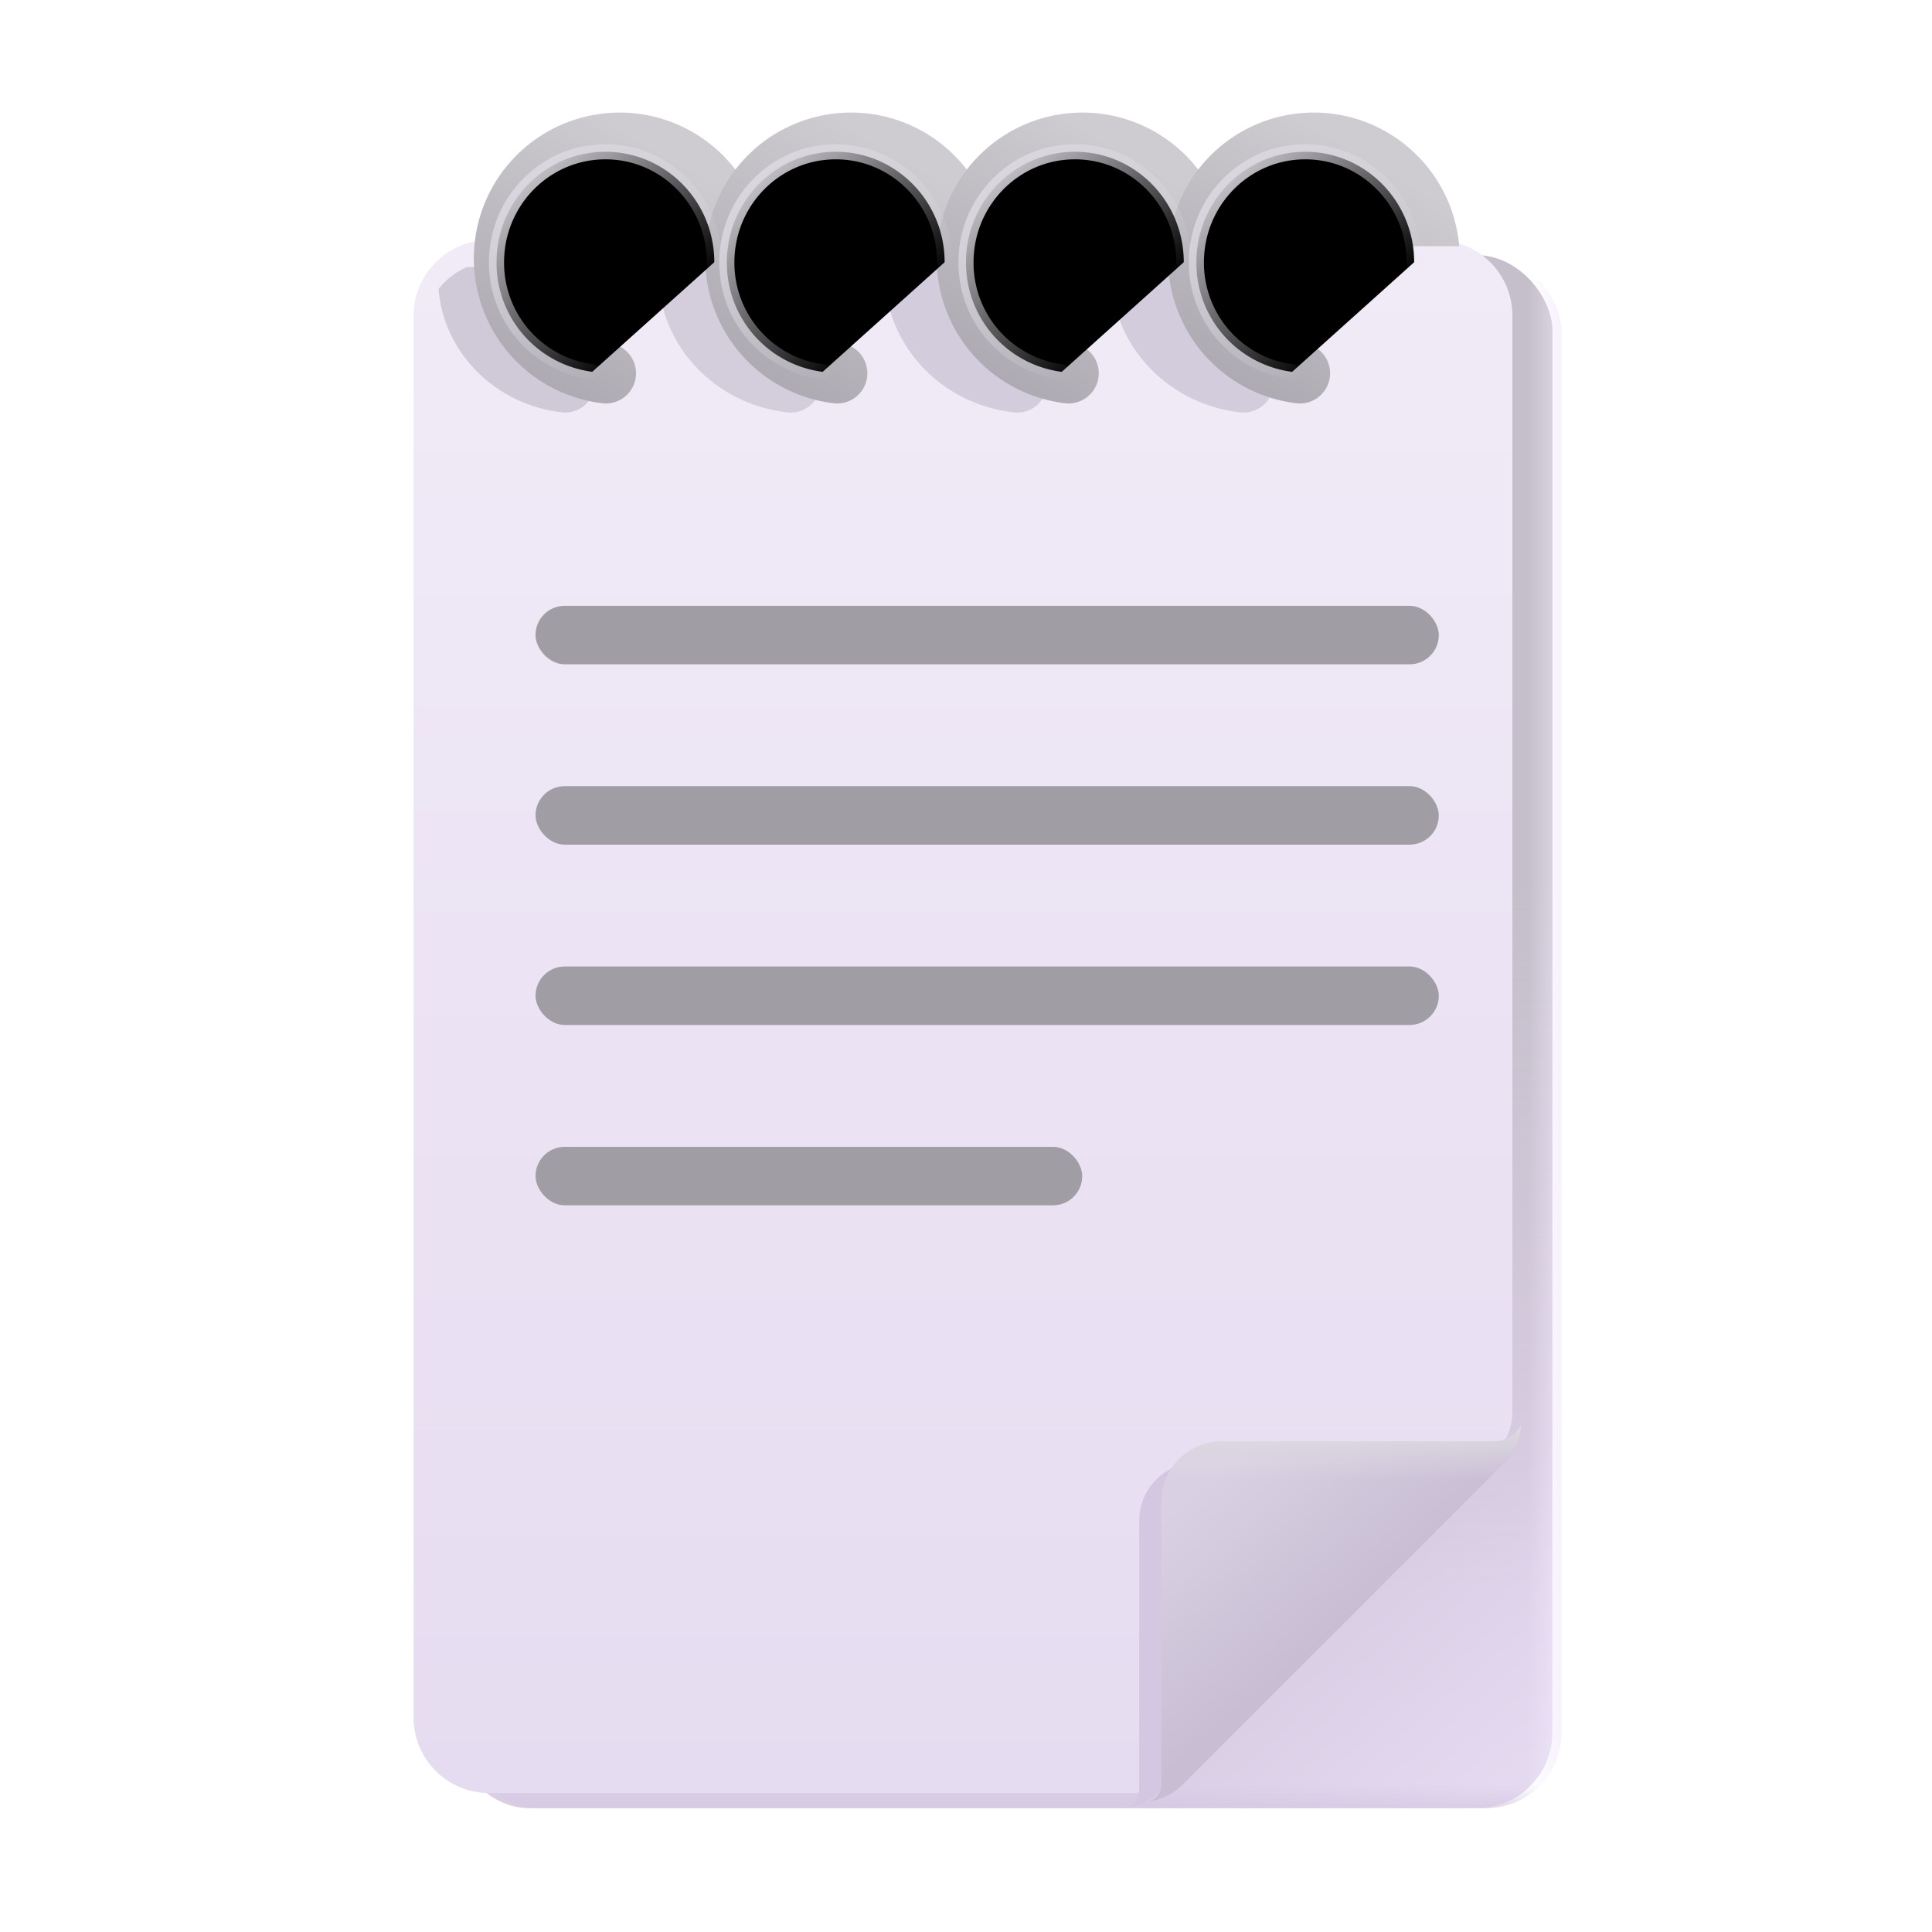 <svg width="100%" height="100%" viewBox="0 0 32 32" xmlns="http://www.w3.org/2000/svg"><g filter="url(#a)"><rect width="18.2" height="25.721" x="7.662" y="4.228" fill="url(#b)" rx="1.25"/><rect width="18.2" height="25.721" x="7.662" y="4.228" fill="url(#c)" rx="1.25"/></g><rect width="18.2" height="25.721" x="7.662" y="4.228" fill="url(#d)" rx="1.25"/><rect width="18.2" height="25.721" x="7.662" y="4.228" fill="url(#e)" rx="1.25"/><g filter="url(#f)"><path fill="url(#g)" d="M8.15 4.228c-.69 0-1.25.56-1.25 1.25v23.22c0 .69.56 1.25 1.25 1.25h10.633a1 1 0 0 0 .707-.293l5.317-5.316a1 1 0 0 0 .293-.707V5.478c0-.69-.56-1.25-1.25-1.25z"/></g><g filter="url(#h)"><path fill="#D4C7E1" d="M24.17 24.227c.13 0 .374-.11.411-.318a.96.96 0 0 1-.28.667l-5.092 5.092a.96.96 0 0 1-.552.272.28.28 0 0 0 .212-.236v-4.52c0-.529.428-.957.957-.957z"/></g><g filter="url(#i)"><path fill="url(#j)" d="M24.67 23.974c.137 0 .39-.114.43-.331a1 1 0 0 1-.293.696l-5.317 5.317a1 1 0 0 1-.575.284.29.29 0 0 0 .22-.246v-4.72a1 1 0 0 1 1-1z"/><path fill="url(#k)" d="M24.67 23.974c.137 0 .39-.114.43-.331a1 1 0 0 1-.293.696l-5.317 5.317a1 1 0 0 1-.575.284.29.29 0 0 0 .22-.246v-4.72a1 1 0 0 1 1-1z"/></g><rect width="14.961" height=".969" x="8.87" y="10.034" fill="#A09DA4" rx=".484"/><rect width="14.961" height=".969" x="8.87" y="13.021" fill="#A09DA4" rx=".484"/><rect width="14.961" height=".969" x="8.87" y="16.008" fill="#A09DA4" rx=".484"/><rect width="9.055" height=".969" x="8.87" y="18.995" fill="#A09DA4" rx=".484"/><g filter="url(#l)"><path fill="#D3CCDC" d="M18.416 4.33q-.009.097-.009.196c0 1.187.928 2.165 2.126 2.303a.496.496 0 0 0 .556-.42.485.485 0 0 0-.437-.533c-.7-.081-1.245-.655-1.245-1.35q0-.1.015-.195z"/></g><g filter="url(#m)"><path fill="#D3CCDC" d="M14.666 4.33q-.009.097-.009.196c0 1.187.928 2.165 2.126 2.303a.496.496 0 0 0 .556-.42.485.485 0 0 0-.437-.533c-.701-.081-1.245-.655-1.245-1.35q0-.1.015-.195z"/></g><g filter="url(#n)"><path fill="#D4CDDC" d="M10.916 4.33q-.009.097-.009.196c0 1.187.928 2.165 2.126 2.303a.496.496 0 0 0 .556-.42.485.485 0 0 0-.437-.533c-.701-.081-1.245-.655-1.245-1.35q0-.1.014-.195z"/></g><g filter="url(#o)"><path fill="#D0C9D7" d="M7.264 4.788c.086 1.062.946 1.915 2.04 2.041.263.03.503-.15.535-.404a.467.467 0 0 0-.42-.514c-.676-.078-1.2-.63-1.2-1.3q0-.096.014-.187h-.5c-.185.08-.346.206-.47.364"/></g><g filter="url(#p)"><path fill="url(#q)" d="M8.599 4.43a1.416 1.416 0 0 1 2.817-.202h1.006a2.416 2.416 0 1 0-2.697 2.601.5.5 0 0 0 .119-.993A1.416 1.416 0 0 1 8.599 4.43"/></g><g filter="url(#r)"><path fill="url(#s)" d="M12.43 4.43a1.416 1.416 0 0 1 2.819-.202h1.005a2.416 2.416 0 1 0-2.697 2.601.5.5 0 0 0 .119-.993A1.416 1.416 0 0 1 12.43 4.43"/></g><g filter="url(#t)"><path fill="url(#u)" d="M16.263 4.43a1.416 1.416 0 0 1 2.818-.202h1.006a2.416 2.416 0 1 0-2.698 2.601.5.5 0 1 0 .119-.993 1.416 1.416 0 0 1-1.245-1.406"/></g><g filter="url(#v)"><path fill="url(#w)" d="M20.095 4.43a1.416 1.416 0 0 1 2.818-.202h1.006a2.416 2.416 0 1 0-2.698 2.601.5.5 0 0 0 .119-.993 1.416 1.416 0 0 1-1.245-1.406"/></g><g filter="url(#x)"><path stroke="url(#y)" stroke-linecap="round" stroke-width=".25" d="M23.423 4.343c0-1.01-.808-1.829-1.804-1.829s-1.803.82-1.803 1.83a1.82 1.82 0 0 0 1.586 1.815"/></g><g filter="url(#z)"><path stroke="url(#A)" stroke-linecap="round" stroke-width=".25" d="M19.607 4.343c0-1.01-.807-1.829-1.803-1.829S16 3.334 16 4.344a1.82 1.82 0 0 0 1.586 1.815"/></g><g filter="url(#B)"><path stroke="url(#C)" stroke-linecap="round" stroke-width=".25" d="M15.646 4.343c0-1.01-.807-1.829-1.803-1.829s-1.804.82-1.804 1.83a1.82 1.82 0 0 0 1.587 1.815"/></g><g filter="url(#D)"><path stroke="url(#E)" stroke-linecap="round" stroke-width=".25" d="M11.831 4.343c0-1.01-.807-1.829-1.803-1.829-.997 0-1.804.82-1.804 1.83A1.82 1.82 0 0 0 9.81 6.158"/></g><defs><filter id="a" width="18.35" height="25.721" x="7.512" y="4.228" color-interpolation-filters="sRGB" filterUnits="userSpaceOnUse"><feFlood flood-opacity="0" result="BackgroundImageFix"/><feBlend in="SourceGraphic" in2="BackgroundImageFix" result="shape"/><feColorMatrix in="SourceAlpha" result="hardAlpha" values="0 0 0 0 0 0 0 0 0 0 0 0 0 0 0 0 0 0 127 0"/><feOffset dx="-.15"/><feGaussianBlur stdDeviation=".1"/><feComposite in2="hardAlpha" k2="-1" k3="1" operator="arithmetic"/><feColorMatrix values="0 0 0 0 0.875 0 0 0 0 0.847 0 0 0 0 0.906 0 0 0 1 0"/><feBlend in2="shape" result="effect1_innerShadow_18_22725"/></filter><filter id="f" width="18.549" height="25.921" x="6.7" y="4.078" color-interpolation-filters="sRGB" filterUnits="userSpaceOnUse"><feFlood flood-opacity="0" result="BackgroundImageFix"/><feBlend in="SourceGraphic" in2="BackgroundImageFix" result="shape"/><feColorMatrix in="SourceAlpha" result="hardAlpha" values="0 0 0 0 0 0 0 0 0 0 0 0 0 0 0 0 0 0 127 0"/><feOffset dx=".15" dy="-.15"/><feGaussianBlur stdDeviation=".125"/><feComposite in2="hardAlpha" k2="-1" k3="1" operator="arithmetic"/><feColorMatrix values="0 0 0 0 0.792 0 0 0 0 0.757 0 0 0 0 0.835 0 0 0 1 0"/><feBlend in2="shape" result="effect1_innerShadow_18_22725"/><feColorMatrix in="SourceAlpha" result="hardAlpha" values="0 0 0 0 0 0 0 0 0 0 0 0 0 0 0 0 0 0 127 0"/><feOffset dx="-.2"/><feGaussianBlur stdDeviation=".125"/><feComposite in2="hardAlpha" k2="-1" k3="1" operator="arithmetic"/><feColorMatrix values="0 0 0 0 1 0 0 0 0 1 0 0 0 0 1 0 0 0 1 0"/><feBlend in2="effect1_innerShadow_18_22725" result="effect2_innerShadow_18_22725"/><feColorMatrix in="SourceAlpha" result="hardAlpha" values="0 0 0 0 0 0 0 0 0 0 0 0 0 0 0 0 0 0 127 0"/><feOffset dy="-.15"/><feGaussianBlur stdDeviation=".075"/><feComposite in2="hardAlpha" k2="-1" k3="1" operator="arithmetic"/><feColorMatrix values="0 0 0 0 0.722 0 0 0 0 0.624 0 0 0 0 0.82 0 0 0 1 0"/><feBlend in2="effect2_innerShadow_18_22725" result="effect3_innerShadow_18_22725"/><feColorMatrix in="SourceAlpha" result="hardAlpha" values="0 0 0 0 0 0 0 0 0 0 0 0 0 0 0 0 0 0 127 0"/><feOffset dy=".05"/><feGaussianBlur stdDeviation=".05"/><feComposite in2="hardAlpha" k2="-1" k3="1" operator="arithmetic"/><feColorMatrix values="0 0 0 0 0.859 0 0 0 0 0.851 0 0 0 0 0.871 0 0 0 1 0"/><feBlend in2="effect3_innerShadow_18_22725" result="effect4_innerShadow_18_22725"/></filter><filter id="h" width="6.424" height="6.531" x="18.407" y="23.659" color-interpolation-filters="sRGB" filterUnits="userSpaceOnUse"><feFlood flood-opacity="0" result="BackgroundImageFix"/><feBlend in="SourceGraphic" in2="BackgroundImageFix" result="shape"/><feGaussianBlur result="effect1_foregroundBlur_18_22725" stdDeviation=".125"/></filter><filter id="i" width="6.285" height="6.397" x="18.915" y="23.543" color-interpolation-filters="sRGB" filterUnits="userSpaceOnUse"><feFlood flood-opacity="0" result="BackgroundImageFix"/><feBlend in="SourceGraphic" in2="BackgroundImageFix" result="shape"/><feColorMatrix in="SourceAlpha" result="hardAlpha" values="0 0 0 0 0 0 0 0 0 0 0 0 0 0 0 0 0 0 127 0"/><feOffset dx=".1" dy="-.1"/><feGaussianBlur stdDeviation=".15"/><feComposite in2="hardAlpha" k2="-1" k3="1" operator="arithmetic"/><feColorMatrix values="0 0 0 0 0.686 0 0 0 0 0.647 0 0 0 0 0.729 0 0 0 1 0"/><feBlend in2="shape" result="effect1_innerShadow_18_22725"/></filter><filter id="l" width="3.585" height="3.402" x="17.957" y="3.881" color-interpolation-filters="sRGB" filterUnits="userSpaceOnUse"><feFlood flood-opacity="0" result="BackgroundImageFix"/><feBlend in="SourceGraphic" in2="BackgroundImageFix" result="shape"/><feGaussianBlur result="effect1_foregroundBlur_18_22725" stdDeviation=".225"/></filter><filter id="m" width="3.585" height="3.402" x="14.207" y="3.881" color-interpolation-filters="sRGB" filterUnits="userSpaceOnUse"><feFlood flood-opacity="0" result="BackgroundImageFix"/><feBlend in="SourceGraphic" in2="BackgroundImageFix" result="shape"/><feGaussianBlur result="effect1_foregroundBlur_18_22725" stdDeviation=".225"/></filter><filter id="n" width="3.585" height="3.402" x="10.457" y="3.881" color-interpolation-filters="sRGB" filterUnits="userSpaceOnUse"><feFlood flood-opacity="0" result="BackgroundImageFix"/><feBlend in="SourceGraphic" in2="BackgroundImageFix" result="shape"/><feGaussianBlur result="effect1_foregroundBlur_18_22725" stdDeviation=".225"/></filter><filter id="o" width="3.479" height="3.309" x="6.814" y="3.974" color-interpolation-filters="sRGB" filterUnits="userSpaceOnUse"><feFlood flood-opacity="0" result="BackgroundImageFix"/><feBlend in="SourceGraphic" in2="BackgroundImageFix" result="shape"/><feGaussianBlur result="effect1_foregroundBlur_18_22725" stdDeviation=".225"/></filter><filter id="p" width="5.074" height="4.968" x="7.599" y="1.864" color-interpolation-filters="sRGB" filterUnits="userSpaceOnUse"><feFlood flood-opacity="0" result="BackgroundImageFix"/><feBlend in="SourceGraphic" in2="BackgroundImageFix" result="shape"/><feColorMatrix in="SourceAlpha" result="hardAlpha" values="0 0 0 0 0 0 0 0 0 0 0 0 0 0 0 0 0 0 127 0"/><feOffset dx=".25" dy="-.15"/><feGaussianBlur stdDeviation=".3"/><feComposite in2="hardAlpha" k2="-1" k3="1" operator="arithmetic"/><feColorMatrix values="0 0 0 0 0.647 0 0 0 0 0.608 0 0 0 0 0.694 0 0 0 1 0"/><feBlend in2="shape" result="effect1_innerShadow_18_22725"/></filter><filter id="r" width="5.074" height="4.968" x="11.431" y="1.864" color-interpolation-filters="sRGB" filterUnits="userSpaceOnUse"><feFlood flood-opacity="0" result="BackgroundImageFix"/><feBlend in="SourceGraphic" in2="BackgroundImageFix" result="shape"/><feColorMatrix in="SourceAlpha" result="hardAlpha" values="0 0 0 0 0 0 0 0 0 0 0 0 0 0 0 0 0 0 127 0"/><feOffset dx=".25" dy="-.15"/><feGaussianBlur stdDeviation=".3"/><feComposite in2="hardAlpha" k2="-1" k3="1" operator="arithmetic"/><feColorMatrix values="0 0 0 0 0.647 0 0 0 0 0.608 0 0 0 0 0.694 0 0 0 1 0"/><feBlend in2="shape" result="effect1_innerShadow_18_22725"/></filter><filter id="t" width="5.074" height="4.968" x="15.263" y="1.864" color-interpolation-filters="sRGB" filterUnits="userSpaceOnUse"><feFlood flood-opacity="0" result="BackgroundImageFix"/><feBlend in="SourceGraphic" in2="BackgroundImageFix" result="shape"/><feColorMatrix in="SourceAlpha" result="hardAlpha" values="0 0 0 0 0 0 0 0 0 0 0 0 0 0 0 0 0 0 127 0"/><feOffset dx=".25" dy="-.15"/><feGaussianBlur stdDeviation=".3"/><feComposite in2="hardAlpha" k2="-1" k3="1" operator="arithmetic"/><feColorMatrix values="0 0 0 0 0.647 0 0 0 0 0.608 0 0 0 0 0.694 0 0 0 1 0"/><feBlend in2="shape" result="effect1_innerShadow_18_22725"/></filter><filter id="v" width="5.074" height="4.968" x="19.095" y="1.864" color-interpolation-filters="sRGB" filterUnits="userSpaceOnUse"><feFlood flood-opacity="0" result="BackgroundImageFix"/><feBlend in="SourceGraphic" in2="BackgroundImageFix" result="shape"/><feColorMatrix in="SourceAlpha" result="hardAlpha" values="0 0 0 0 0 0 0 0 0 0 0 0 0 0 0 0 0 0 127 0"/><feOffset dx=".25" dy="-.15"/><feGaussianBlur stdDeviation=".3"/><feComposite in2="hardAlpha" k2="-1" k3="1" operator="arithmetic"/><feColorMatrix values="0 0 0 0 0.647 0 0 0 0 0.608 0 0 0 0 0.694 0 0 0 1 0"/><feBlend in2="shape" result="effect1_innerShadow_18_22725"/></filter><filter id="x" width="4.257" height="4.295" x="19.491" y="2.189" color-interpolation-filters="sRGB" filterUnits="userSpaceOnUse"><feFlood flood-opacity="0" result="BackgroundImageFix"/><feBlend in="SourceGraphic" in2="BackgroundImageFix" result="shape"/><feGaussianBlur result="effect1_foregroundBlur_18_22725" stdDeviation=".1"/></filter><filter id="z" width="4.257" height="4.295" x="15.675" y="2.189" color-interpolation-filters="sRGB" filterUnits="userSpaceOnUse"><feFlood flood-opacity="0" result="BackgroundImageFix"/><feBlend in="SourceGraphic" in2="BackgroundImageFix" result="shape"/><feGaussianBlur result="effect1_foregroundBlur_18_22725" stdDeviation=".1"/></filter><filter id="B" width="4.257" height="4.295" x="11.714" y="2.189" color-interpolation-filters="sRGB" filterUnits="userSpaceOnUse"><feFlood flood-opacity="0" result="BackgroundImageFix"/><feBlend in="SourceGraphic" in2="BackgroundImageFix" result="shape"/><feGaussianBlur result="effect1_foregroundBlur_18_22725" stdDeviation=".1"/></filter><filter id="D" width="4.257" height="4.295" x="7.899" y="2.189" color-interpolation-filters="sRGB" filterUnits="userSpaceOnUse"><feFlood flood-opacity="0" result="BackgroundImageFix"/><feBlend in="SourceGraphic" in2="BackgroundImageFix" result="shape"/><feGaussianBlur result="effect1_foregroundBlur_18_22725" stdDeviation=".1"/></filter><linearGradient id="b" x1="25.862" x2="22.159" y1="29.424" y2="25.143" gradientUnits="userSpaceOnUse"><stop stop-color="#E5DBF1"/><stop offset=".759" stop-color="#DACEE5"/></linearGradient><linearGradient id="c" x1="25.862" x2="25.862" y1="4.549" y2="26.219" gradientUnits="userSpaceOnUse"><stop offset=".469" stop-color="#C4BFCA"/><stop offset="1" stop-color="#C6C1CB" stop-opacity="0"/></linearGradient><linearGradient id="d" x1="26.205" x2="25.32" y1="29.948" y2="29.948" gradientUnits="userSpaceOnUse"><stop stop-color="#F2E9FC"/><stop offset="1" stop-color="#F2E9FC" stop-opacity="0"/></linearGradient><linearGradient id="e" x1="21.628" x2="21.628" y1="30.143" y2="29.549" gradientUnits="userSpaceOnUse"><stop stop-color="#D4C7E2"/><stop offset="1" stop-color="#D4C7E2" stop-opacity="0"/></linearGradient><linearGradient id="g" x1="16" x2="16" y1="4.228" y2="29.948" gradientUnits="userSpaceOnUse"><stop stop-color="#F1EBF7"/><stop offset="1" stop-color="#E6DCF1"/></linearGradient><linearGradient id="j" x1="19.159" x2="21.534" y1="25.237" y2="28.018" gradientUnits="userSpaceOnUse"><stop stop-color="#D9D1E3"/><stop offset=".901" stop-color="#C8BDD3"/></linearGradient><linearGradient id="k" x1="22.007" x2="22.007" y1="23.799" y2="24.612" gradientUnits="userSpaceOnUse"><stop stop-color="#DDD9E1"/><stop offset="1" stop-color="#DDD9E1" stop-opacity="0"/></linearGradient><linearGradient id="q" x1="11.726" x2="9.491" y1="3.237" y2="7.081" gradientUnits="userSpaceOnUse"><stop stop-color="#CECCD0"/><stop offset="1" stop-color="#ADA9B2"/></linearGradient><linearGradient id="s" x1="15.558" x2="13.323" y1="3.237" y2="7.081" gradientUnits="userSpaceOnUse"><stop stop-color="#CECCD0"/><stop offset="1" stop-color="#ADA9B2"/></linearGradient><linearGradient id="u" x1="19.39" x2="17.155" y1="3.237" y2="7.081" gradientUnits="userSpaceOnUse"><stop stop-color="#CECCD0"/><stop offset="1" stop-color="#ADA9B2"/></linearGradient><linearGradient id="w" x1="23.222" x2="20.988" y1="3.237" y2="7.081" gradientUnits="userSpaceOnUse"><stop stop-color="#CECCD0"/><stop offset="1" stop-color="#ADA9B2"/></linearGradient><linearGradient id="y" x1="20.8" x2="23.337" y1="1.956" y2="4.593" gradientUnits="userSpaceOnUse"><stop stop-color="#DCD9E0"/><stop offset="1" stop-color="#DCD9E0" stop-opacity="0"/></linearGradient><linearGradient id="A" x1="16.984" x2="19.521" y1="1.956" y2="4.593" gradientUnits="userSpaceOnUse"><stop stop-color="#DCD9E0"/><stop offset="1" stop-color="#DCD9E0" stop-opacity="0"/></linearGradient><linearGradient id="C" x1="13.024" x2="15.56" y1="1.956" y2="4.593" gradientUnits="userSpaceOnUse"><stop stop-color="#DCD9E0"/><stop offset="1" stop-color="#DCD9E0" stop-opacity="0"/></linearGradient><linearGradient id="E" x1="9.208" x2="11.745" y1="1.956" y2="4.593" gradientUnits="userSpaceOnUse"><stop stop-color="#DCD9E0"/><stop offset="1" stop-color="#DCD9E0" stop-opacity="0"/></linearGradient></defs></svg>